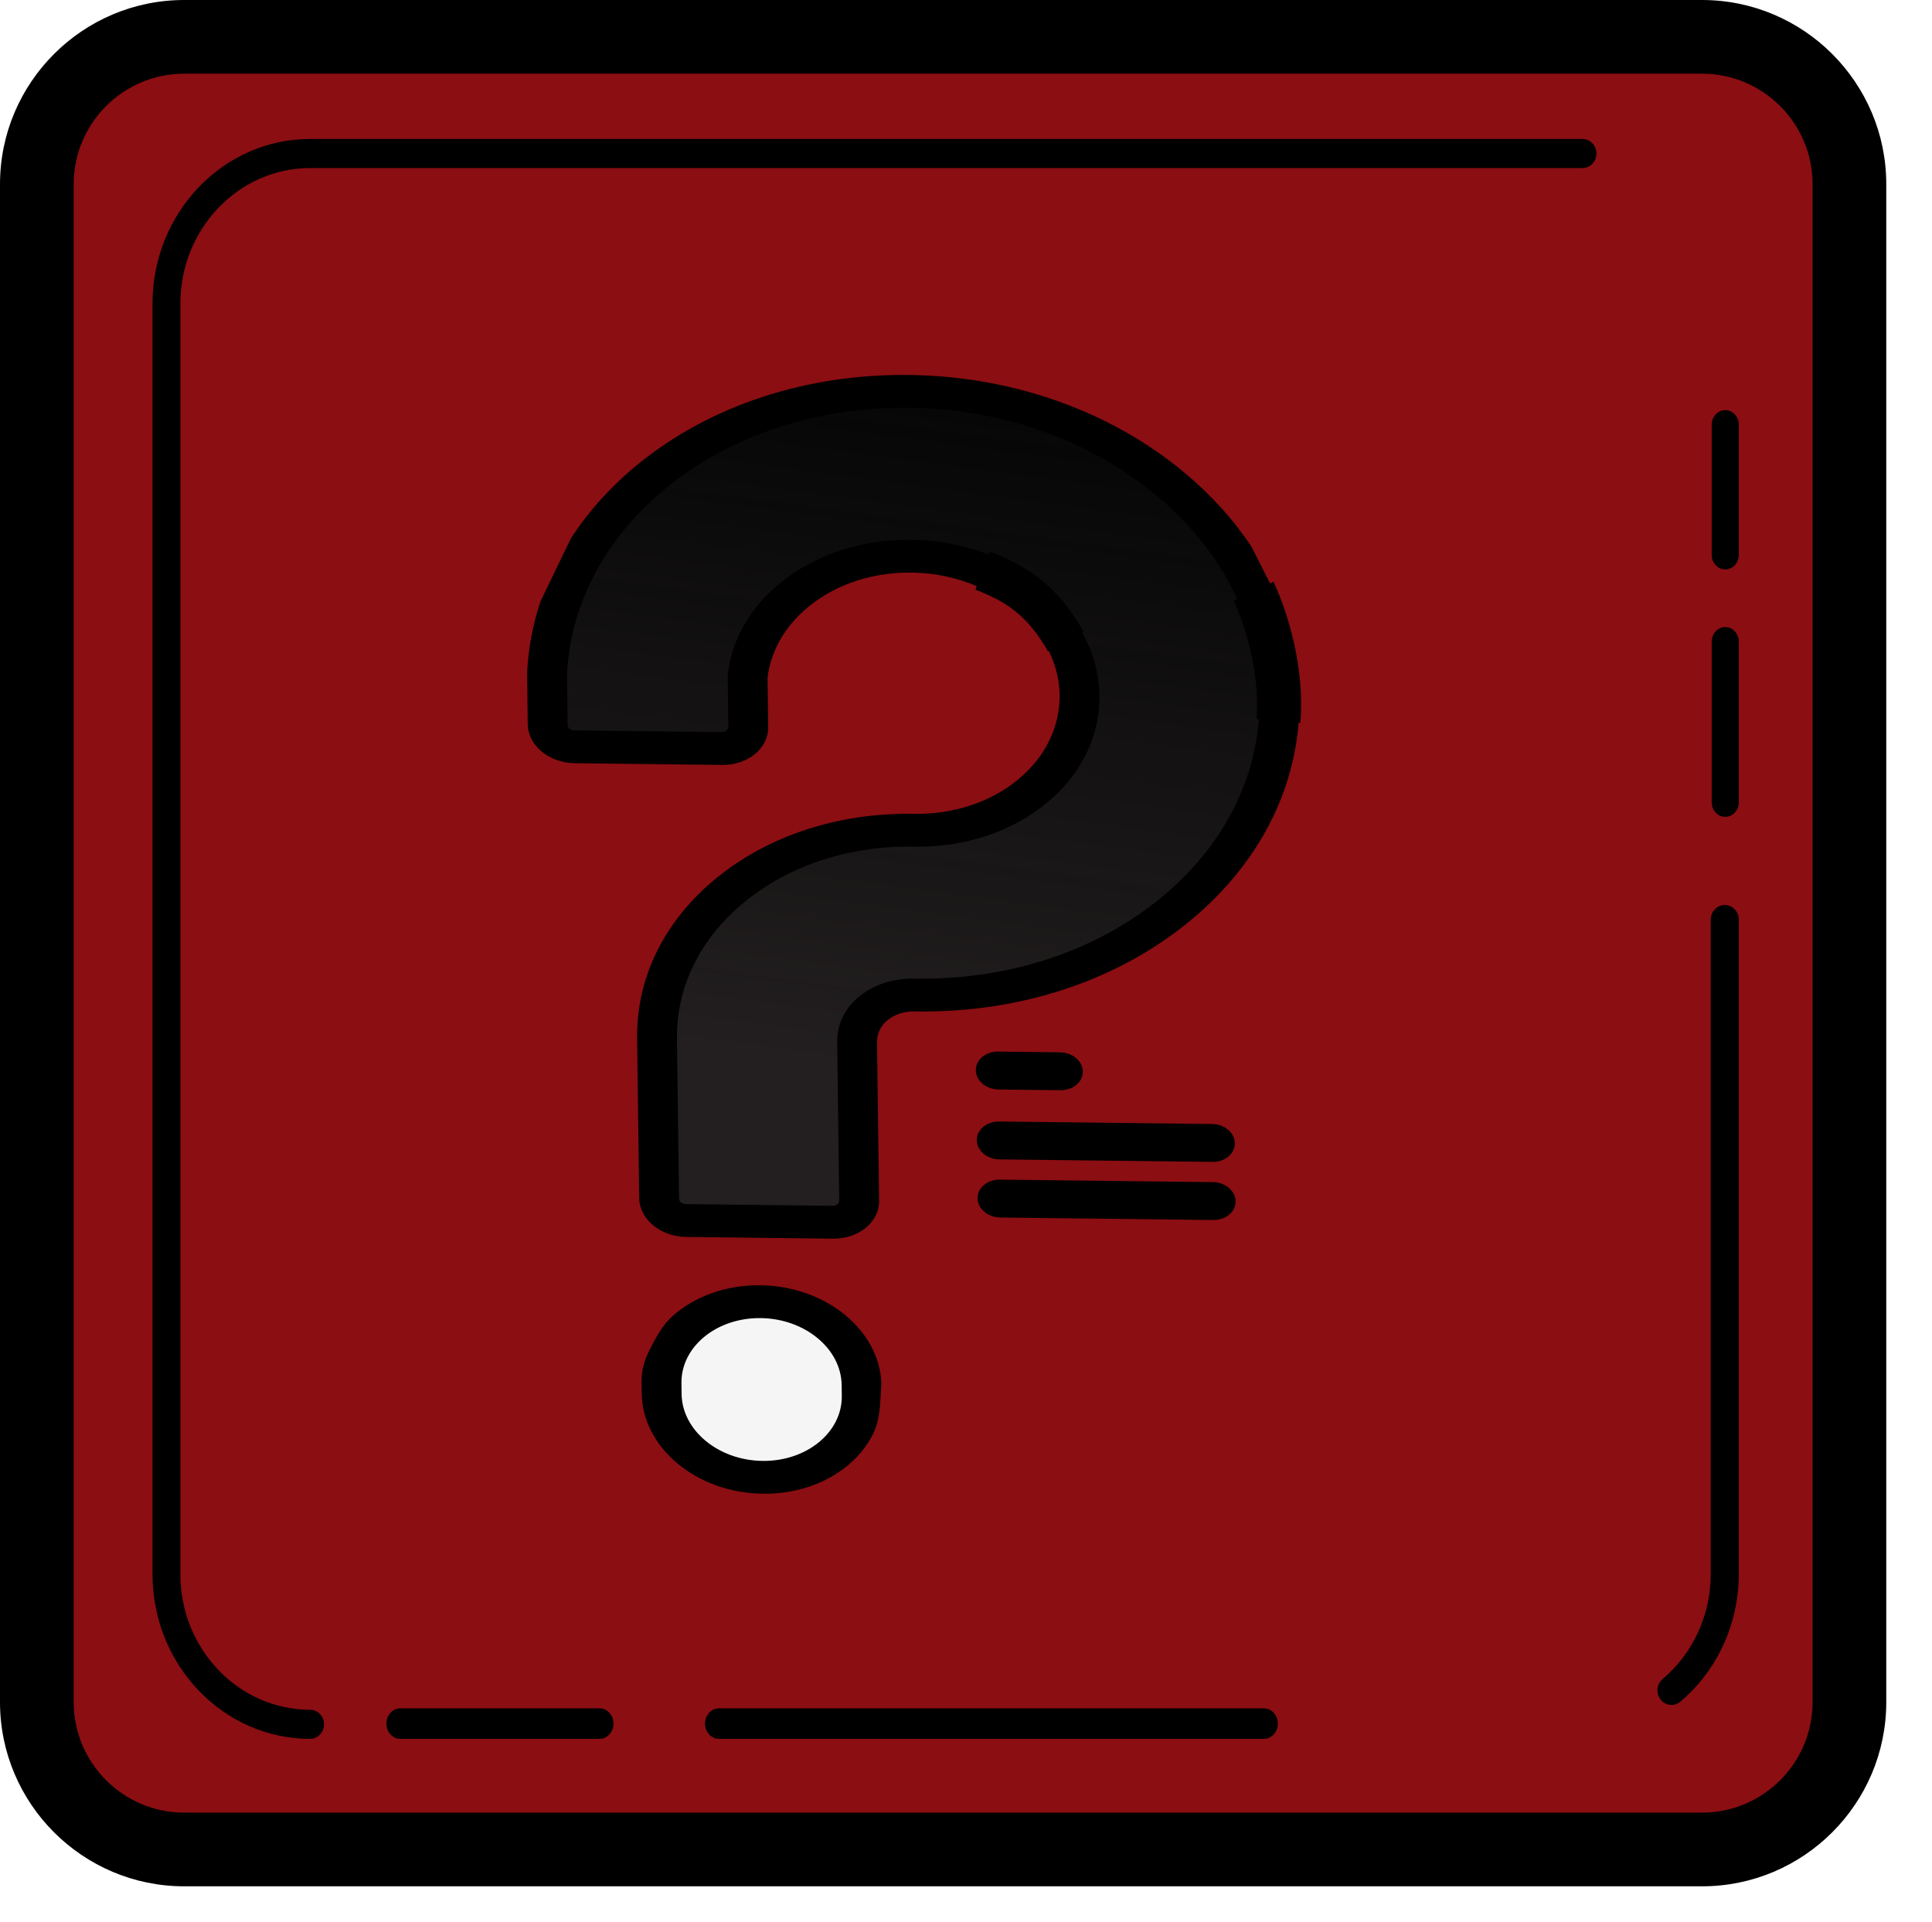 <svg width="570" height="567" viewBox="0 0 570 567" fill="none" xmlns="http://www.w3.org/2000/svg">
<path d="M545 53.333V499.667C545 523.597 525.634 543 501.748 543H56.252C32.366 543 13 523.597 13 499.667V53.333C13 29.403 32.366 10 56.252 10H501.748C525.634 10 545 29.403 545 53.333Z" fill="#8B0E12"/>
<path d="M225.059 435.873C208.758 435.682 195.402 424.643 195.227 411.218L195.185 408.02C195.01 394.594 208.082 383.866 224.383 384.057C240.683 384.249 254.04 395.287 254.215 408.713L254.257 411.911C254.432 425.336 241.36 436.064 225.059 435.873Z" fill="#F5F5F5"/>
<path d="M220.394 198.056C221.47 188.705 226.293 180.107 234.292 173.49C243.384 165.968 255.453 161.932 268.351 162.083C268.582 162.086 268.819 162.089 269.05 162.094C295.163 162.707 316.94 181.089 317.592 203.072C317.919 214.149 313.076 224.527 303.95 232.292C294.824 240.062 282.56 244.257 269.416 244.103L269.082 244.097C268.908 244.095 268.735 244.093 268.562 244.091C248.405 243.854 229.564 250.185 215.454 261.946C201.326 273.723 193.667 289.541 193.888 306.49L194.513 354.274C194.56 357.892 198.082 360.865 202.38 360.915L245.409 361.42C249.707 361.471 253.152 358.579 253.105 354.961L252.486 307.533C252.436 303.723 254.065 300.014 257.258 297.378C260.425 294.763 264.665 293.357 269.145 293.409L269.261 293.411L270.06 293.425C299.008 293.765 326.02 284.526 346.124 267.417C366.221 250.307 376.892 227.456 376.169 203.074C375.472 179.506 363.999 157.165 343.863 140.167C323.727 123.168 297.218 113.445 269.22 112.789C268.703 112.778 268.193 112.767 267.679 112.761C239.293 112.428 212.715 121.324 192.689 137.892C173.553 153.723 162.643 174.704 161.638 197.367L161.836 212.509C161.883 216.127 165.405 219.101 169.703 219.151L212.887 219.658C217.182 219.708 220.627 216.819 220.583 213.201L220.394 198.056Z" fill="#231F20"/>
<path d="M220.394 198.056C221.47 188.705 226.293 180.107 234.292 173.49C243.384 165.968 255.453 161.932 268.351 162.083C268.582 162.086 268.819 162.089 269.05 162.094C295.163 162.707 316.94 181.089 317.592 203.072C317.919 214.149 313.076 224.527 303.95 232.292C294.824 240.062 282.56 244.257 269.416 244.103L269.082 244.097C268.908 244.095 268.735 244.093 268.562 244.091C248.405 243.854 229.564 250.185 215.454 261.946C201.326 273.723 193.667 289.541 193.888 306.49L194.513 354.274C194.56 357.892 198.082 360.865 202.38 360.915L245.409 361.42C249.707 361.471 253.152 358.579 253.105 354.961L252.486 307.533C252.436 303.723 254.065 300.014 257.258 297.378C260.425 294.763 264.665 293.357 269.145 293.409L269.261 293.411L270.06 293.425C299.008 293.765 326.02 284.526 346.124 267.417C366.221 250.307 376.892 227.456 376.169 203.074C375.472 179.506 363.999 157.165 343.863 140.167C323.727 123.168 297.218 113.445 269.22 112.789C268.703 112.778 268.193 112.767 267.679 112.761C239.293 112.428 212.715 121.324 192.689 137.892C173.553 153.723 162.643 174.704 161.638 197.367L161.836 212.509C161.883 216.127 165.405 219.101 169.703 219.151L212.887 219.658C217.182 219.708 220.627 216.819 220.583 213.201L220.394 198.056Z" fill="url(#paint0_linear)"/>
<path d="M369.83 174.393C374.017 183.329 378.39 198.571 377.164 212.731" stroke="black" stroke-width="13"/>
<path d="M289.881 168.355C300.599 172.404 307.837 177.678 314.418 189.217" stroke="black" stroke-width="12"/>
<path fill-rule="evenodd" clip-rule="evenodd" d="M225.105 440.689C239.93 440.863 252.556 433.462 257.676 422.847C259.227 419.63 259.58 415.983 259.791 412.389L260.042 408.125C259.431 392.335 243.561 379.407 224.301 379.181C214.06 379.061 204.866 382.557 198.474 388.23C196.066 390.368 194.351 393.144 192.815 395.981V395.981C191.188 398.984 189.674 402.124 189.379 405.554C189.312 406.334 189.283 407.124 189.293 407.921L189.335 411.119C189.545 427.195 205.592 440.46 225.105 440.689ZM155.514 198.544C155.845 191.322 157.182 184.251 159.457 177.443L168.435 158.847C173.671 150.744 180.407 143.282 188.51 136.722C209.746 119.538 238.032 110.269 268.164 110.622C268.709 110.628 269.254 110.637 269.802 110.651C299.537 111.34 327.69 121.451 349.069 139.124C357.088 145.753 363.809 153.163 369.122 161.13C369.13 161.142 369.14 161.151 369.152 161.158V161.158V161.158C369.165 161.164 369.174 161.175 369.181 161.187L375.044 172.802C376.776 176.233 374.53 180.241 370.739 180.484V180.484C368.364 180.636 366.152 179.193 365.162 177.001C359.964 165.489 351.735 154.88 340.843 145.875C321.667 130.024 296.421 120.953 269.76 120.335C269.264 120.322 268.777 120.314 268.29 120.308C241.269 119.991 215.901 128.304 196.858 143.715C178.77 158.358 168.266 177.998 167.27 199.032L167.464 213.842C167.475 214.732 168.367 215.466 169.444 215.479L212.944 215.989C214.025 216.002 214.895 215.288 214.883 214.398L214.697 199.468C214.695 199.296 214.705 199.125 214.724 198.953C215.95 188.519 221.375 179.14 230.408 171.828C240.644 163.542 254.289 159.074 268.827 159.245L269.589 159.256C277.802 159.449 285.716 161.125 293.138 164.244C296.06 165.471 297.276 168.393 295.859 170.77C294.442 173.147 290.922 174.077 288.003 172.849C282.185 170.405 275.984 169.089 269.575 168.941L268.95 168.931C257.523 168.797 246.799 172.308 238.753 178.819C231.725 184.51 227.476 191.786 226.458 199.875L226.641 214.541C226.716 220.769 220.631 225.764 213.071 225.675L169.571 225.165C162.008 225.077 155.787 219.934 155.706 213.704L155.511 198.776C155.51 198.698 155.512 198.62 155.514 198.544ZM377.512 204.525C374.253 204.524 371.707 207.18 371.534 210.43C370.441 230.924 360.443 249.942 342.966 264.495C323.814 280.444 298.085 289.048 270.546 288.725L269.588 288.709C263.501 288.637 257.791 290.502 253.508 293.963C249.3 297.364 246.924 302.261 246.991 307.405L247.602 354.158C247.614 355.049 246.742 355.762 245.664 355.75L202.32 355.241C201.239 355.229 200.351 354.494 200.339 353.604L199.723 306.497C199.522 291.09 206.642 276.71 219.767 266.009C232.874 255.322 250.408 249.556 269.14 249.776L270.004 249.788C284.826 249.962 298.662 245.337 308.955 236.762C319.249 228.192 324.717 216.738 324.349 204.511C324.092 195.89 320.801 187.461 314.834 180.132C313.001 177.887 309.344 177.243 306.663 178.695C303.981 180.146 303.292 183.145 305.121 185.391C309.81 191.148 312.395 197.758 312.596 204.507C312.884 214.122 308.587 223.126 300.498 229.863C292.403 236.603 281.528 240.239 269.905 240.102L269.017 240.089C247.158 239.833 226.692 246.564 211.392 259.038C196.049 271.549 187.731 288.354 187.966 306.362L188.582 353.466C188.663 359.699 194.884 364.839 202.446 364.928L245.79 365.436C253.353 365.525 259.441 360.529 259.36 354.296L258.749 307.543C258.715 304.98 259.844 302.582 261.847 300.964C263.94 299.273 266.732 298.363 269.715 298.398L270.639 298.411C301.381 298.771 330.072 289.179 351.426 271.396C371.127 254.993 382.303 233.505 383.318 210.372C383.459 207.145 380.746 204.526 377.512 204.525V204.525ZM248.356 411.811C248.496 422.547 238.007 431.155 224.979 431.003C211.947 430.85 201.233 421.993 201.093 411.257L201.051 408.059C200.911 397.326 211.397 388.717 224.428 388.87C237.456 389.023 248.174 397.88 248.314 408.613L248.356 411.811Z" fill="black"/>
<g filter="url(#filter0_d)">
<path d="M294.617 317.43L312.893 317.643C316.562 317.686 319.5 315.218 319.459 312.128C319.419 309.041 316.415 306.501 312.746 306.458L294.47 306.245C290.8 306.203 287.863 308.673 287.904 311.76C287.944 314.851 290.948 317.387 294.617 317.43V317.43Z" fill="black"/>
</g>
<g filter="url(#filter1_d)">
<path d="M357.603 327.609L294.745 326.874C291.076 326.832 288.138 329.3 288.179 332.385C288.219 335.473 291.223 338.007 294.892 338.05L357.749 338.785C361.415 338.828 364.356 336.362 364.316 333.275C364.275 330.19 361.268 327.652 357.603 327.609Z" fill="black"/>
</g>
<g filter="url(#filter2_d)">
<path d="M357.832 344.754L294.974 344.019C291.305 343.976 288.367 346.444 288.408 349.529C288.448 352.617 291.452 355.152 295.121 355.195L357.978 355.929C361.644 355.972 364.585 353.507 364.545 350.419C364.504 347.334 361.497 344.797 357.832 344.754Z" fill="black"/>
</g>
<path d="M502.161 0H54.346C24.38 0 0 24.38 0 54.346V502.161C0 532.128 24.38 556.507 54.346 556.507H502.161C532.128 556.507 556.507 532.128 556.507 502.161V54.346C556.507 24.38 532.128 0 502.161 0ZM534.769 502.161C534.769 520.142 520.142 534.769 502.161 534.769H54.346C36.365 534.769 21.739 520.142 21.739 502.161V54.346C21.739 36.365 36.365 21.739 54.346 21.739H502.161C520.142 21.739 534.769 36.365 534.769 54.346V502.161Z" fill="black"/>
<path d="M509 241C506.797 241 505 239.062 505 236.686V189.314C505 186.938 506.797 185 509 185C511.203 185 513 186.938 513 189.314V236.686C513 239.062 511.203 241 509 241Z" fill="black"/>
<path d="M509 168C506.797 168 505 166.07 505 163.703V125.297C505 122.93 506.797 121 509 121C511.203 121 513 122.93 513 125.297V163.703C513 166.07 511.203 168 509 168Z" fill="black"/>
<path d="M91.493 513C65.847 513 45 491.227 45 464.442V89.558C45 62.773 65.847 41 91.493 41H466.892C469.154 41 471 42.928 471 45.291C471 47.654 469.154 49.582 466.892 49.582H91.493C70.389 49.582 53.217 67.516 53.217 89.558V464.442C53.217 486.484 70.389 504.418 91.493 504.418C93.756 504.418 95.602 506.346 95.602 508.709C95.602 511.072 93.756 513 91.493 513Z" fill="black"/>
<path d="M176.905 513H118.095C115.839 513 114 510.979 114 508.5C114 506.021 115.839 504 118.095 504H176.905C179.161 504 181 506.021 181 508.5C181 510.979 179.161 513 176.905 513Z" fill="black"/>
<path d="M372.878 513H212.122C209.852 513 208 510.979 208 508.5C208 506.021 209.852 504 212.122 504H372.878C375.148 504 377 506.021 377 508.5C377 510.979 375.148 513 372.878 513Z" fill="black"/>
<path d="M493.143 503C491.932 503 490.752 502.463 489.928 501.405C488.49 499.575 488.749 496.871 490.526 495.36C499.541 487.737 504.728 476.403 504.728 464.313V271.299C504.728 268.914 506.586 267 508.864 267C511.142 267 513 268.914 513 271.299V464.313C513 479.005 506.715 492.757 495.745 502.043C494.985 502.681 494.064 503 493.143 503Z" fill="black"/>
<defs>
<filter id="filter0_d" x="283.903" y="306.244" width="39.557" height="19.399" filterUnits="userSpaceOnUse" color-interpolation-filters="sRGB">
<feFlood flood-opacity="0" result="BackgroundImageFix"/>
<feColorMatrix in="SourceAlpha" type="matrix" values="0 0 0 0 0 0 0 0 0 0 0 0 0 0 0 0 0 0 127 0"/>
<feOffset dy="4"/>
<feGaussianBlur stdDeviation="2"/>
<feColorMatrix type="matrix" values="0 0 0 0 0 0 0 0 0 0 0 0 0 0 0 0 0 0 0.25 0"/>
<feBlend mode="normal" in2="BackgroundImageFix" result="effect1_dropShadow"/>
<feBlend mode="normal" in="SourceGraphic" in2="effect1_dropShadow" result="shape"/>
</filter>
<filter id="filter1_d" x="284.178" y="326.873" width="84.138" height="19.911" filterUnits="userSpaceOnUse" color-interpolation-filters="sRGB">
<feFlood flood-opacity="0" result="BackgroundImageFix"/>
<feColorMatrix in="SourceAlpha" type="matrix" values="0 0 0 0 0 0 0 0 0 0 0 0 0 0 0 0 0 0 127 0"/>
<feOffset dy="4"/>
<feGaussianBlur stdDeviation="2"/>
<feColorMatrix type="matrix" values="0 0 0 0 0 0 0 0 0 0 0 0 0 0 0 0 0 0 0.25 0"/>
<feBlend mode="normal" in2="BackgroundImageFix" result="effect1_dropShadow"/>
<feBlend mode="normal" in="SourceGraphic" in2="effect1_dropShadow" result="shape"/>
</filter>
<filter id="filter2_d" x="284.407" y="344.018" width="84.138" height="19.911" filterUnits="userSpaceOnUse" color-interpolation-filters="sRGB">
<feFlood flood-opacity="0" result="BackgroundImageFix"/>
<feColorMatrix in="SourceAlpha" type="matrix" values="0 0 0 0 0 0 0 0 0 0 0 0 0 0 0 0 0 0 127 0"/>
<feOffset dy="4"/>
<feGaussianBlur stdDeviation="2"/>
<feColorMatrix type="matrix" values="0 0 0 0 0 0 0 0 0 0 0 0 0 0 0 0 0 0 0.25 0"/>
<feBlend mode="normal" in2="BackgroundImageFix" result="effect1_dropShadow"/>
<feBlend mode="normal" in="SourceGraphic" in2="effect1_dropShadow" result="shape"/>
</filter>
<linearGradient id="paint0_linear" x1="267.766" y1="112.762" x2="234.315" y2="362.17" gradientUnits="userSpaceOnUse">
<stop stop-color="#060606"/>
<stop offset="0.808" stop-color="#040404" stop-opacity="0"/>
</linearGradient>
</defs>
</svg>
